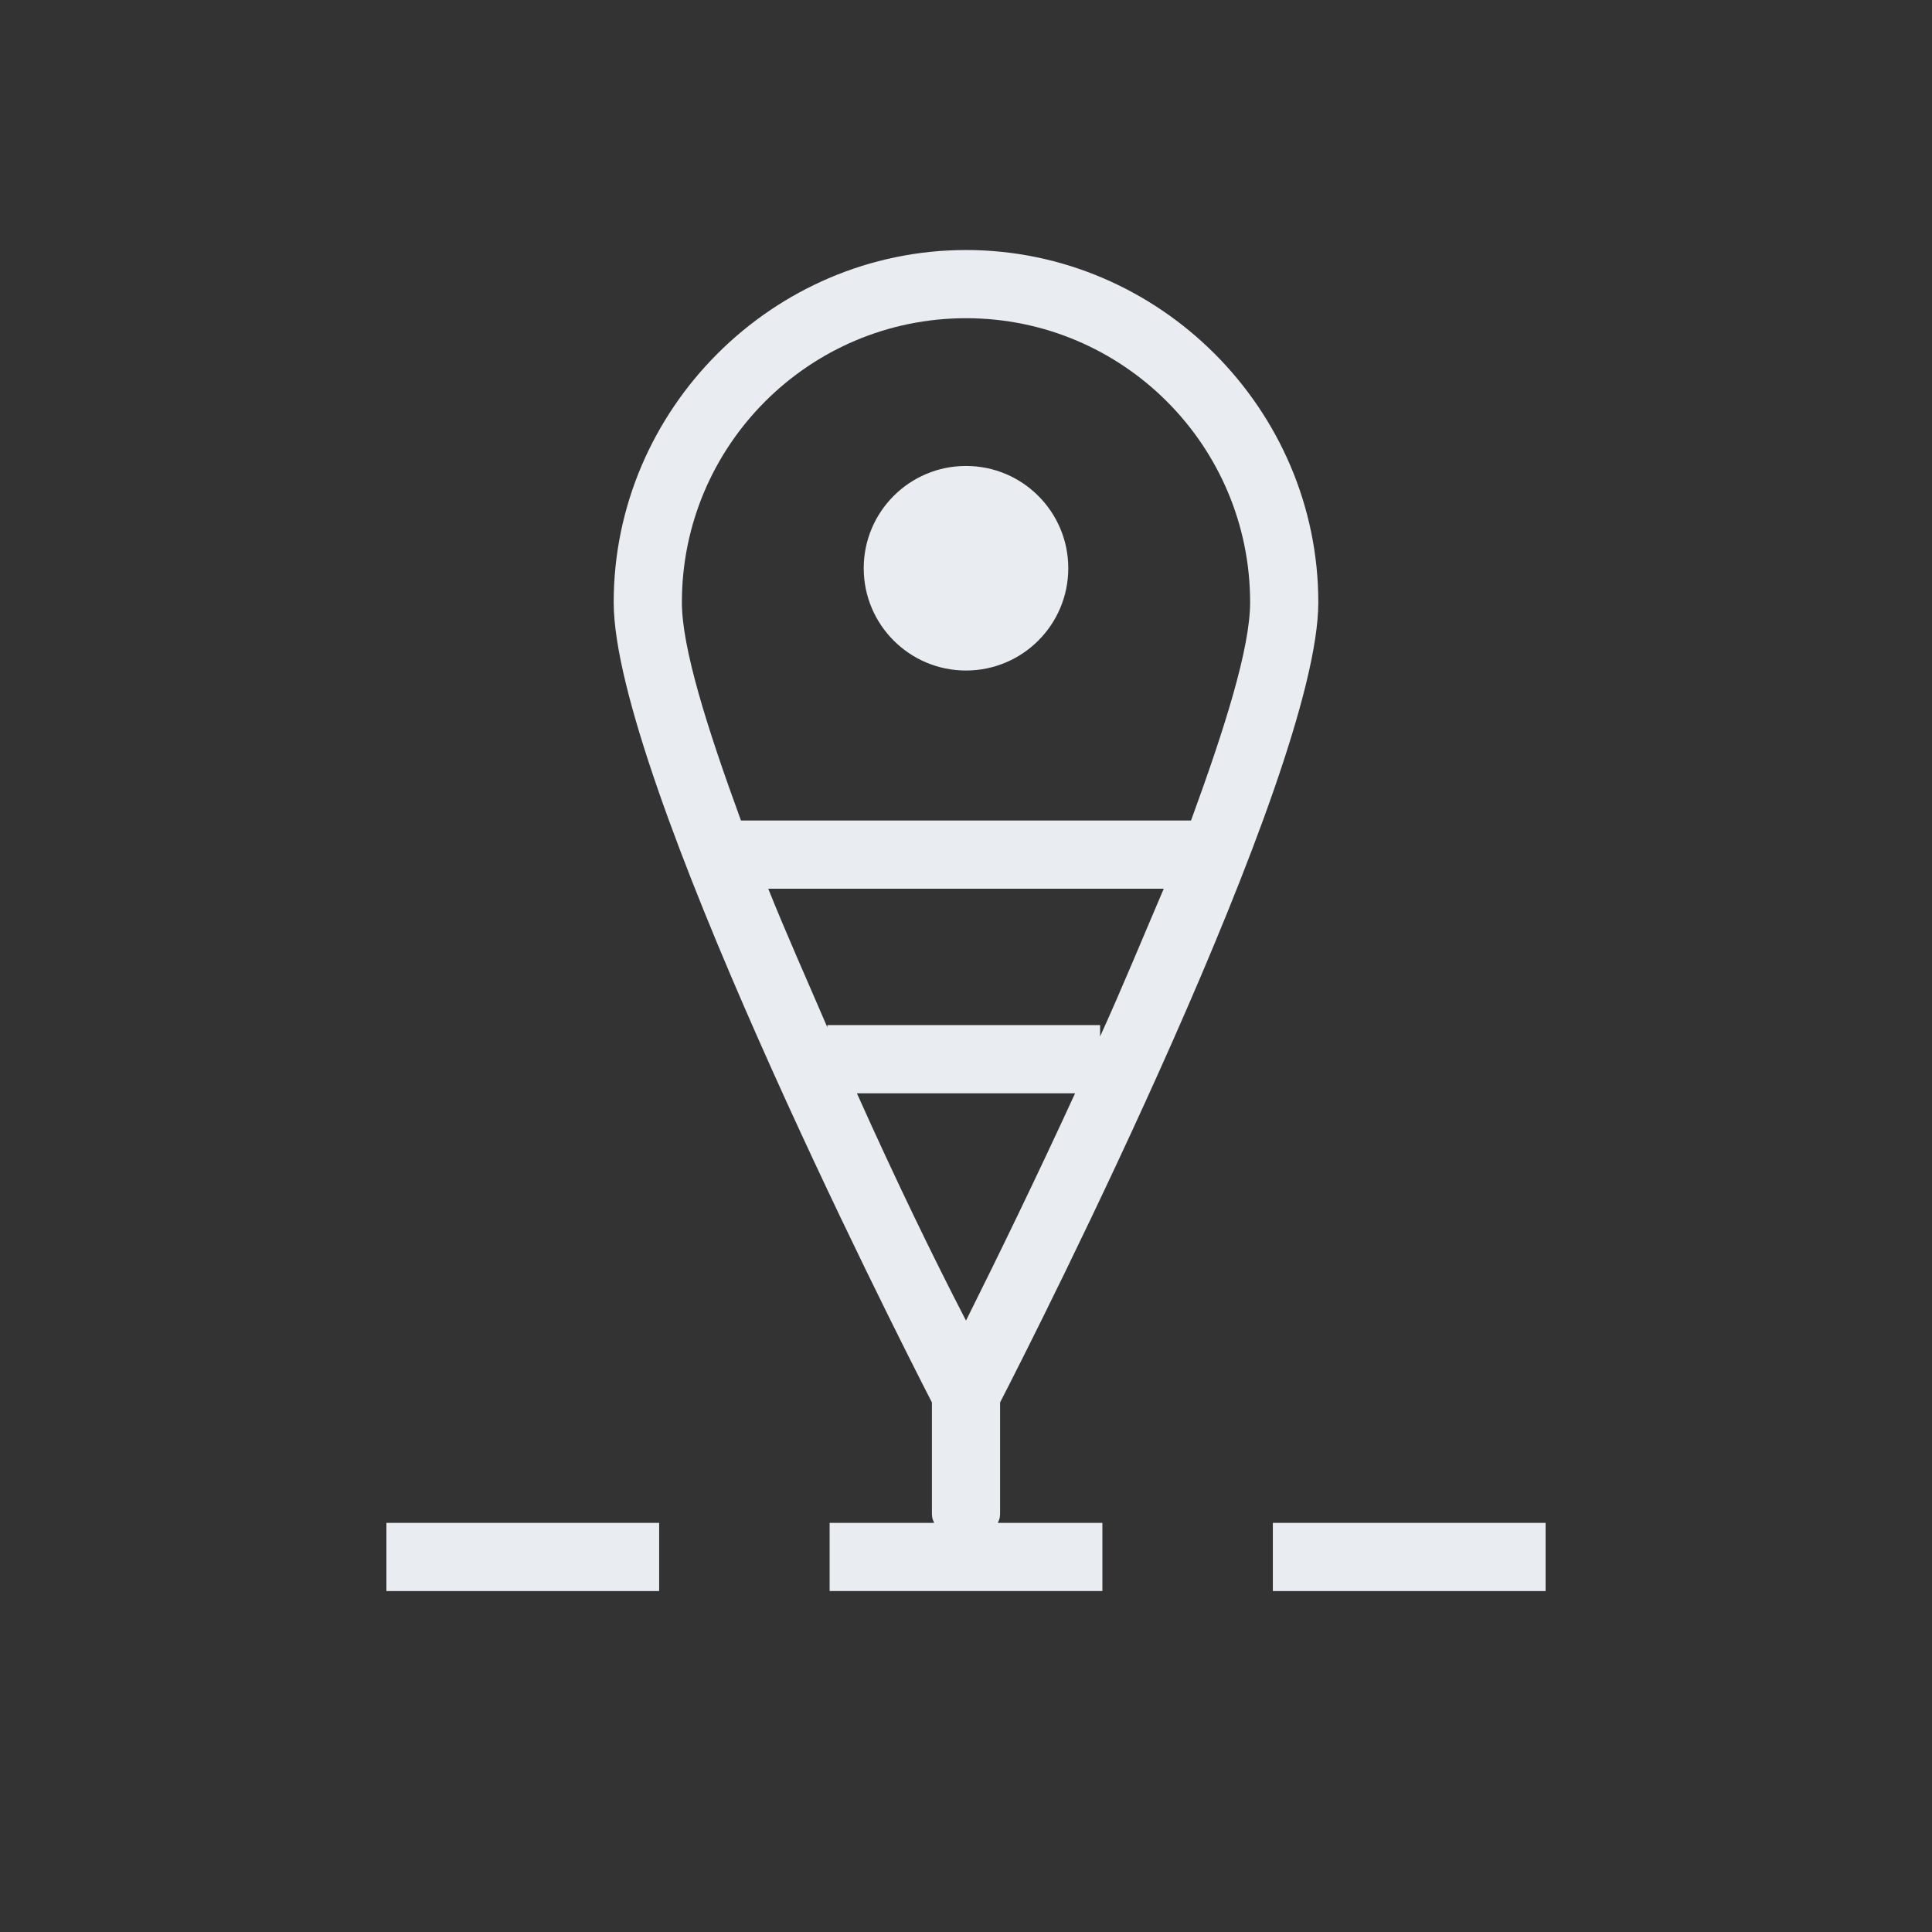 <?xml version="1.0" encoding="utf-8"?>
<!-- Generator: Adobe Illustrator 22.1.0, SVG Export Plug-In . SVG Version: 6.00 Build 0)  -->
<svg version="1.1" id="Layer_1" xmlns="http://www.w3.org/2000/svg" xmlns:xlink="http://www.w3.org/1999/xlink" x="0px" y="0px"
	 viewBox="0 0 85 85" style="enable-background:new 0 0 85 85;" xml:space="preserve">
<rect x="0" y="0" width="85" height="85" fill="#333333" stroke="none"/>
<style type="text/css">
	.st0{fill:#E9ECF0;}
</style>
<circle class="st0" cx="42.5" cy="25" r="4.5"/>
<path class="st0" d="M44,66.5v-4.8c1.6-3.1,14-27.6,14-35.2C58,18,51,11,42.5,11S27,18,27,26.5c0,7.6,12.3,31.9,14,35.2v4.8
	c0,0.2,0,0.3,0.1,0.5h-4.6v3h12v-3h-4.6C44,66.8,44,66.7,44,66.5z M36.4,45.2c-0.9-2.1-1.8-4.1-2.6-6.1h17.4
	c-0.9,2.1-1.8,4.3-2.8,6.5v-0.5h-12V45.2z M47.3,48.1c-1.7,3.7-3.4,7.2-4.8,10c-1.4-2.7-3.1-6.2-4.8-10H47.3z M42.5,14
	C49.4,14,55,19.6,55,26.5c0,2-1.1,5.5-2.6,9.6H32.6C31.1,32,30,28.5,30,26.5C30,19.6,35.6,14,42.5,14z"/>
<rect x="17" y="67" class="st0" width="12" height="3"/>
<rect x="56" y="67" class="st0" width="12" height="3"/>
</svg>
